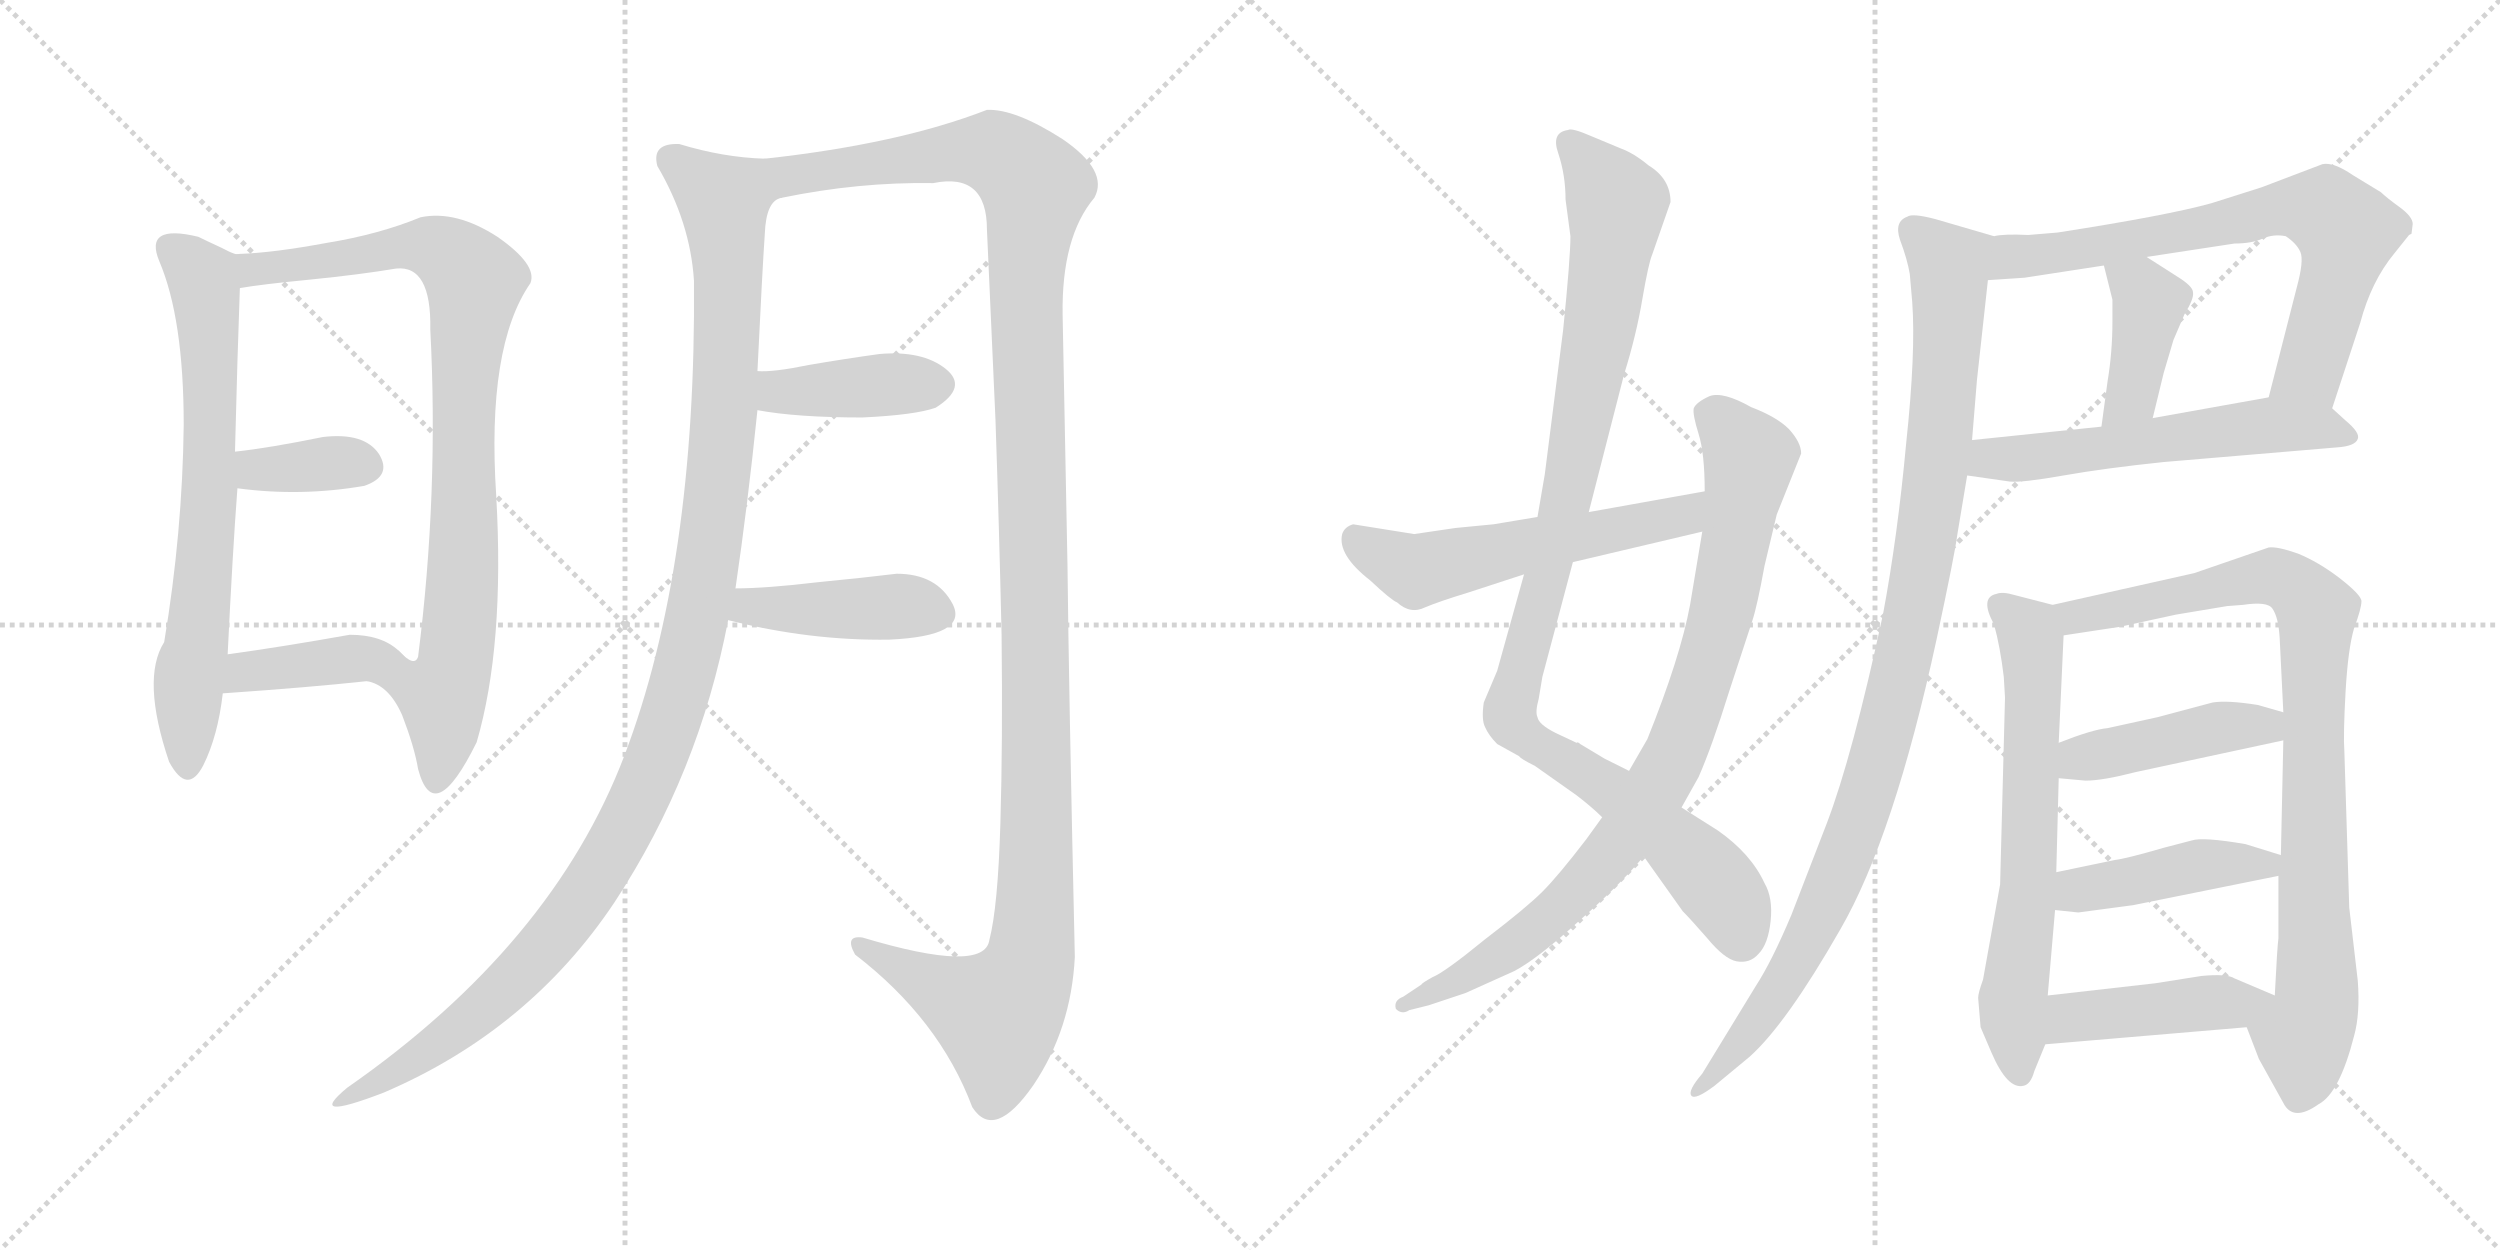 <svg version="1.1" viewBox="0 0 2048 1024" xmlns="http://www.w3.org/2000/svg">
  <g stroke="lightgray" stroke-dasharray="1,1" stroke-width="1" transform="scale(4, 4)">
    <line x1="0" y1="0" x2="256" y2="256"></line>
    <line x1="256" y1="0" x2="0" y2="256"></line>
    <line x1="128" y1="0" x2="128" y2="256"></line>
    <line x1="0" y1="128" x2="256" y2="128"></line>
    <line x1="256" y1="0" x2="512" y2="256"></line>
    <line x1="512" y1="0" x2="256" y2="256"></line>
    <line x1="384" y1="0" x2="384" y2="256"></line>
    <line x1="256" y1="128" x2="512" y2="128"></line>
  </g>
<g transform="scale(1, -1) translate(0, -850)">
   <style type="text/css">
    @keyframes keyframes0 {
      from {
       stroke: black;
       stroke-dashoffset: 690;
       stroke-width: 128;
       }
       69% {
       animation-timing-function: step-end;
       stroke: black;
       stroke-dashoffset: 0;
       stroke-width: 128;
       }
       to {
       stroke: black;
       stroke-width: 1024;
       }
       }
       #make-me-a-hanzi-animation-0 {
         animation: keyframes0 0.812s both;
         animation-delay: 0s;
         animation-timing-function: linear;
       }
    @keyframes keyframes1 {
      from {
       stroke: black;
       stroke-dashoffset: 864;
       stroke-width: 128;
       }
       74% {
       animation-timing-function: step-end;
       stroke: black;
       stroke-dashoffset: 0;
       stroke-width: 128;
       }
       to {
       stroke: black;
       stroke-width: 1024;
       }
       }
       #make-me-a-hanzi-animation-1 {
         animation: keyframes1 0.953s both;
         animation-delay: 0.812s;
         animation-timing-function: linear;
       }
    @keyframes keyframes2 {
      from {
       stroke: black;
       stroke-dashoffset: 358;
       stroke-width: 128;
       }
       54% {
       animation-timing-function: step-end;
       stroke: black;
       stroke-dashoffset: 0;
       stroke-width: 128;
       }
       to {
       stroke: black;
       stroke-width: 1024;
       }
       }
       #make-me-a-hanzi-animation-2 {
         animation: keyframes2 0.541s both;
         animation-delay: 1.765s;
         animation-timing-function: linear;
       }
    @keyframes keyframes3 {
      from {
       stroke: black;
       stroke-dashoffset: 390;
       stroke-width: 128;
       }
       56% {
       animation-timing-function: step-end;
       stroke: black;
       stroke-dashoffset: 0;
       stroke-width: 128;
       }
       to {
       stroke: black;
       stroke-width: 1024;
       }
       }
       #make-me-a-hanzi-animation-3 {
         animation: keyframes3 0.567s both;
         animation-delay: 2.306s;
         animation-timing-function: linear;
       }
    @keyframes keyframes4 {
      from {
       stroke: black;
       stroke-dashoffset: 1143;
       stroke-width: 128;
       }
       79% {
       animation-timing-function: step-end;
       stroke: black;
       stroke-dashoffset: 0;
       stroke-width: 128;
       }
       to {
       stroke: black;
       stroke-width: 1024;
       }
       }
       #make-me-a-hanzi-animation-4 {
         animation: keyframes4 1.18s both;
         animation-delay: 2.873s;
         animation-timing-function: linear;
       }
    @keyframes keyframes5 {
      from {
       stroke: black;
       stroke-dashoffset: 1286;
       stroke-width: 128;
       }
       81% {
       animation-timing-function: step-end;
       stroke: black;
       stroke-dashoffset: 0;
       stroke-width: 128;
       }
       to {
       stroke: black;
       stroke-width: 1024;
       }
       }
       #make-me-a-hanzi-animation-5 {
         animation: keyframes5 1.297s both;
         animation-delay: 4.054s;
         animation-timing-function: linear;
       }
    @keyframes keyframes6 {
      from {
       stroke: black;
       stroke-dashoffset: 403;
       stroke-width: 128;
       }
       57% {
       animation-timing-function: step-end;
       stroke: black;
       stroke-dashoffset: 0;
       stroke-width: 128;
       }
       to {
       stroke: black;
       stroke-width: 1024;
       }
       }
       #make-me-a-hanzi-animation-6 {
         animation: keyframes6 0.578s both;
         animation-delay: 5.35s;
         animation-timing-function: linear;
       }
    @keyframes keyframes7 {
      from {
       stroke: black;
       stroke-dashoffset: 423;
       stroke-width: 128;
       }
       58% {
       animation-timing-function: step-end;
       stroke: black;
       stroke-dashoffset: 0;
       stroke-width: 128;
       }
       to {
       stroke: black;
       stroke-width: 1024;
       }
       }
       #make-me-a-hanzi-animation-7 {
         animation: keyframes7 0.594s both;
         animation-delay: 5.928s;
         animation-timing-function: linear;
       }
    @keyframes keyframes8 {
      from {
       stroke: black;
       stroke-dashoffset: 1016;
       stroke-width: 128;
       }
       77% {
       animation-timing-function: step-end;
       stroke: black;
       stroke-dashoffset: 0;
       stroke-width: 128;
       }
       to {
       stroke: black;
       stroke-width: 1024;
       }
       }
       #make-me-a-hanzi-animation-8 {
         animation: keyframes8 1.077s both;
         animation-delay: 6.522s;
         animation-timing-function: linear;
       }
    @keyframes keyframes9 {
      from {
       stroke: black;
       stroke-dashoffset: 870;
       stroke-width: 128;
       }
       74% {
       animation-timing-function: step-end;
       stroke: black;
       stroke-dashoffset: 0;
       stroke-width: 128;
       }
       to {
       stroke: black;
       stroke-width: 1024;
       }
       }
       #make-me-a-hanzi-animation-9 {
         animation: keyframes9 0.958s both;
         animation-delay: 7.599s;
         animation-timing-function: linear;
       }
    @keyframes keyframes10 {
      from {
       stroke: black;
       stroke-dashoffset: 551;
       stroke-width: 128;
       }
       64% {
       animation-timing-function: step-end;
       stroke: black;
       stroke-dashoffset: 0;
       stroke-width: 128;
       }
       to {
       stroke: black;
       stroke-width: 1024;
       }
       }
       #make-me-a-hanzi-animation-10 {
         animation: keyframes10 0.698s both;
         animation-delay: 8.557s;
         animation-timing-function: linear;
       }
    @keyframes keyframes11 {
      from {
       stroke: black;
       stroke-dashoffset: 709;
       stroke-width: 128;
       }
       70% {
       animation-timing-function: step-end;
       stroke: black;
       stroke-dashoffset: 0;
       stroke-width: 128;
       }
       to {
       stroke: black;
       stroke-width: 1024;
       }
       }
       #make-me-a-hanzi-animation-11 {
         animation: keyframes11 0.827s both;
         animation-delay: 9.256s;
         animation-timing-function: linear;
       }
    @keyframes keyframes12 {
      from {
       stroke: black;
       stroke-dashoffset: 401;
       stroke-width: 128;
       }
       57% {
       animation-timing-function: step-end;
       stroke: black;
       stroke-dashoffset: 0;
       stroke-width: 128;
       }
       to {
       stroke: black;
       stroke-width: 1024;
       }
       }
       #make-me-a-hanzi-animation-12 {
         animation: keyframes12 0.576s both;
         animation-delay: 10.083s;
         animation-timing-function: linear;
       }
    @keyframes keyframes13 {
      from {
       stroke: black;
       stroke-dashoffset: 569;
       stroke-width: 128;
       }
       65% {
       animation-timing-function: step-end;
       stroke: black;
       stroke-dashoffset: 0;
       stroke-width: 128;
       }
       to {
       stroke: black;
       stroke-width: 1024;
       }
       }
       #make-me-a-hanzi-animation-13 {
         animation: keyframes13 0.713s both;
         animation-delay: 10.659s;
         animation-timing-function: linear;
       }
    @keyframes keyframes14 {
      from {
       stroke: black;
       stroke-dashoffset: 1021;
       stroke-width: 128;
       }
       77% {
       animation-timing-function: step-end;
       stroke: black;
       stroke-dashoffset: 0;
       stroke-width: 128;
       }
       to {
       stroke: black;
       stroke-width: 1024;
       }
       }
       #make-me-a-hanzi-animation-14 {
         animation: keyframes14 1.081s both;
         animation-delay: 11.372s;
         animation-timing-function: linear;
       }
    @keyframes keyframes15 {
      from {
       stroke: black;
       stroke-dashoffset: 645;
       stroke-width: 128;
       }
       68% {
       animation-timing-function: step-end;
       stroke: black;
       stroke-dashoffset: 0;
       stroke-width: 128;
       }
       to {
       stroke: black;
       stroke-width: 1024;
       }
       }
       #make-me-a-hanzi-animation-15 {
         animation: keyframes15 0.775s both;
         animation-delay: 12.453s;
         animation-timing-function: linear;
       }
    @keyframes keyframes16 {
      from {
       stroke: black;
       stroke-dashoffset: 875;
       stroke-width: 128;
       }
       74% {
       animation-timing-function: step-end;
       stroke: black;
       stroke-dashoffset: 0;
       stroke-width: 128;
       }
       to {
       stroke: black;
       stroke-width: 1024;
       }
       }
       #make-me-a-hanzi-animation-16 {
         animation: keyframes16 0.962s both;
         animation-delay: 13.228s;
         animation-timing-function: linear;
       }
    @keyframes keyframes17 {
      from {
       stroke: black;
       stroke-dashoffset: 433;
       stroke-width: 128;
       }
       58% {
       animation-timing-function: step-end;
       stroke: black;
       stroke-dashoffset: 0;
       stroke-width: 128;
       }
       to {
       stroke: black;
       stroke-width: 1024;
       }
       }
       #make-me-a-hanzi-animation-17 {
         animation: keyframes17 0.602s both;
         animation-delay: 14.19s;
         animation-timing-function: linear;
       }
    @keyframes keyframes18 {
      from {
       stroke: black;
       stroke-dashoffset: 433;
       stroke-width: 128;
       }
       58% {
       animation-timing-function: step-end;
       stroke: black;
       stroke-dashoffset: 0;
       stroke-width: 128;
       }
       to {
       stroke: black;
       stroke-width: 1024;
       }
       }
       #make-me-a-hanzi-animation-18 {
         animation: keyframes18 0.602s both;
         animation-delay: 14.792s;
         animation-timing-function: linear;
       }
    @keyframes keyframes19 {
      from {
       stroke: black;
       stroke-dashoffset: 437;
       stroke-width: 128;
       }
       59% {
       animation-timing-function: step-end;
       stroke: black;
       stroke-dashoffset: 0;
       stroke-width: 128;
       }
       to {
       stroke: black;
       stroke-width: 1024;
       }
       }
       #make-me-a-hanzi-animation-19 {
         animation: keyframes19 0.606s both;
         animation-delay: 15.395s;
         animation-timing-function: linear;
       }
</style>
<path d="M 130.5 636.0 Q 150.5 589.0 150.5 502.0 Q 149.5 414.0 134.5 324.0 Q 115.5 294.0 138.5 226.0 Q 153.5 198.0 166.5 223.0 Q 178.5 247.0 182.5 282.0 L 186.5 314.0 Q 190.5 397.0 194.5 450.0 L 192.5 480.0 Q 194.5 560.0 196.5 614.0 C 197.5 642.0 197.5 642.0 196.5 642.0 Q 194.5 640.0 181.5 647.0 Q 168.5 653.0 162.5 656.0 Q 117.5 667.0 130.5 636.0 Z" fill="lightgray"></path> 
<path d="M 300.5 292.0 Q 318.5 289.0 329.5 264.0 Q 339.5 238.0 342.5 220.0 Q 355.5 171.0 390.5 242.0 Q 413.5 321.0 406.5 444.0 Q 398.5 566.0 434.5 618.0 Q 440.5 633.0 407.5 656.0 Q 373.5 678.0 344.5 672.0 Q 310.5 658.0 267.5 651.0 Q 224.5 643.0 196.5 642.0 C 166.5 640.0 166.5 610.0 196.5 614.0 Q 213.5 617.0 254.5 621.0 Q 294.5 625.0 324.5 630.0 Q 353.5 633.0 352.5 580.0 Q 359.5 446.0 342.5 312.0 Q 339.5 303.0 326.5 317.0 C 297.5 325.0 274.5 307.0 300.5 292.0 Z" fill="lightgray"></path> 
<path d="M 194.5 450.0 Q 246.5 443.0 298.5 452.0 Q 321.5 460.0 310.5 478.0 Q 298.5 496.0 264.5 492.0 Q 220.5 483.0 192.5 480.0 C 162.5 477.0 164.5 454.0 194.5 450.0 Z" fill="lightgray"></path> 
<path d="M 182.5 282.0 Q 254.5 287.0 300.5 292.0 C 330.5 295.0 348.5 297.0 326.5 317.0 Q 312.5 330.0 286.5 330.0 Q 230.5 320.0 186.5 314.0 C 156.5 310.0 152.5 280.0 182.5 282.0 Z" fill="lightgray"></path> 
<path d="M 626.5 720.0 Q 592.5 721.0 556.5 732.0 Q 533.5 733.0 538.5 714.0 Q 565.5 668.0 568.5 620.0 Q 570.5 386.0 511.5 231.0 Q 452.5 76.0 284.5 -41.0 Q 249.5 -70.0 314.5 -45.0 Q 433.5 6.0 503.5 111.0 Q 572.5 216.0 596.5 342.0 L 602.5 368.0 Q 612.5 436.0 620.5 514.0 L 620.5 546.0 Q 624.5 629.0 626.5 658.0 Q 627.5 686.0 640.5 688.0 C 655.5 714.0 656.5 717.0 626.5 720.0 Z" fill="lightgray"></path> 
<path d="M 870.5 592.0 Q 869.5 656.0 896.5 688.0 Q 908.5 710.0 870.5 736.0 Q 831.5 761.0 808.5 760.0 Q 736.5 732.0 626.5 720.0 C 596.5 716.0 610.5 683.0 640.5 688.0 Q 703.5 701.0 764.5 700.0 Q 808.5 709.0 808.5 662.0 Q 811.5 593.0 815.5 506.0 Q 818.5 418.0 820.5 330.0 Q 821.5 242.0 819.5 175.0 Q 817.5 107.0 810.5 80.0 Q 806.5 52.0 706.5 82.0 Q 691.5 84.0 700.5 68.0 Q 769.5 15.0 796.5 -57.0 Q 814.5 -85.0 846.5 -39.0 Q 877.5 7.0 880.5 66.0 Q 875.5 288.0 874.5 386.0 Q 872.5 483.0 870.5 592.0 Z" fill="lightgray"></path> 
<path d="M 620.5 514.0 Q 652.5 508.0 706.5 508.0 Q 749.5 510.0 766.5 516.0 Q 793.5 533.0 774.5 548.0 Q 755.5 563.0 720.5 560.0 Q 691.5 556.0 662.5 551.0 Q 633.5 545.0 620.5 546.0 C 590.5 547.0 590.5 519.0 620.5 514.0 Z" fill="lightgray"></path> 
<path d="M 596.5 342.0 Q 663.5 325.0 728.5 326.0 Q 793.5 329.0 780.5 355.0 Q 767.5 380.0 734.5 380.0 Q 710.5 377.0 669.5 373.0 Q 627.5 368.0 602.5 368.0 C 572.5 368.0 567.5 349.0 596.5 342.0 Z" fill="lightgray"></path> 
<path d="M 1301.5 430.5 L 1330.5 543.5 Q 1340.5 575.5 1345.5 605.5 Q 1350.5 634.5 1353.5 641.5 L 1368.5 684.5 Q 1368.5 703.5 1350.5 714.5 Q 1338.5 724.5 1327.5 728.5 L 1303.5 738.5 Q 1287.5 745.5 1284.5 743.5 Q 1270.5 741.5 1276.5 724.5 Q 1282.5 706.5 1282.5 686.5 L 1286.5 656.5 Q 1286.5 638.5 1280.5 579.5 L 1265.5 461.5 L 1259.5 426.5 L 1248.5 379.5 L 1226.5 300.5 L 1215.5 274.5 Q 1213.5 260.5 1216.5 254.5 Q 1219.5 247.5 1226.5 240.5 L 1244.5 230.5 Q 1245.5 228.5 1257.5 222.5 L 1291.5 198.5 Q 1304.5 188.5 1312.5 180.5 L 1346.5 148.5 L 1378.5 103.5 Q 1384.5 97.5 1398.5 81.5 Q 1412.5 64.5 1422.5 62.5 Q 1433.5 60.5 1440.5 68.5 Q 1448.5 76.5 1450.5 95.5 Q 1452.5 114.5 1445.5 126.5 Q 1434.5 150.5 1407.5 169.5 L 1377.5 188.5 L 1334.5 218.5 L 1314.5 228.5 L 1294.5 240.5 Q 1292.5 242.5 1291.5 241.5 L 1274.5 249.5 Q 1260.5 256.5 1259.5 262.5 Q 1257.5 266.5 1260.5 277.5 L 1263.5 295.5 L 1288.5 389.5 L 1301.5 430.5 Z" fill="lightgray"></path> 
<path d="M 1445.5 386.5 L 1455.5 428.5 L 1475.5 478.5 Q 1475.5 487.5 1465.5 498.5 Q 1455.5 508.5 1434.5 516.5 Q 1411.5 529.5 1400.5 525.5 Q 1389.5 520.5 1387.5 515.5 Q 1386.5 510.5 1391.5 494.5 Q 1396.5 478.5 1396.5 447.5 L 1394.5 414.5 L 1384.5 354.5 Q 1376.5 311.5 1349.5 244.5 L 1334.5 218.5 L 1312.5 180.5 L 1299.5 162.5 Q 1276.5 132.5 1263.5 119.5 Q 1250.5 106.5 1216.5 80.5 Q 1183.5 53.5 1173.5 49.5 Q 1164.5 44.5 1164.5 43.5 L 1149.5 33.5 Q 1141.5 30.5 1143.5 23.5 Q 1148.5 18.5 1154.5 22.5 L 1170.5 26.5 L 1200.5 36.5 L 1240.5 54.5 Q 1259.5 64.5 1293.5 95.5 Q 1327.5 125.5 1346.5 148.5 L 1377.5 188.5 L 1391.5 213.5 Q 1402.5 238.5 1416.5 283.5 L 1435.5 341.5 Q 1439.5 353.5 1445.5 386.5 Z" fill="lightgray"></path> 
<path d="M 1396.5 447.5 L 1301.5 430.5 L 1259.5 426.5 L 1223.5 420.5 L 1192.5 417.5 L 1158.5 412.5 L 1108.5 420.5 Q 1101.5 418.5 1099.5 412.5 Q 1095.5 395.5 1122.5 374.5 Q 1139.5 358.5 1144.5 356.5 Q 1155.5 346.5 1167.5 352.5 Q 1179.5 357.5 1202.5 364.5 L 1248.5 379.5 L 1288.5 389.5 L 1394.5 414.5 C 1423.5 421.5 1426.5 452.5 1396.5 447.5 Z" fill="lightgray"></path> 
<path d="M 1902.5 715.5 L 1852.5 696.5 L 1811.5 683.5 Q 1775.5 673.5 1685.5 659.5 L 1661.5 657.5 Q 1641.5 658.5 1633.5 656.5 C 1603.5 653.5 1598.5 618.5 1628.5 620.5 L 1658.5 622.5 L 1723.5 632.5 L 1758.5 639.5 L 1830.5 650.5 Q 1844.5 650.5 1853.5 654.5 Q 1862.5 658.5 1872.5 656.5 Q 1881.5 650.5 1884.5 643.5 Q 1887.5 636.5 1881.5 614.5 L 1858.5 524.5 C 1851.5 495.5 1901.5 486.5 1910.5 515.5 L 1933.5 585.5 Q 1942.5 619.5 1961.5 642.5 L 1973.5 657.5 L 1975.5 658.5 L 1976.5 666.5 Q 1976.5 672.5 1965.5 680.5 Q 1954.5 688.5 1950.5 692.5 L 1927.5 706.5 Q 1911.5 717.5 1902.5 715.5 Z" fill="lightgray"></path> 
<path d="M 1723.5 632.5 L 1730.5 604.5 L 1730.5 586.5 Q 1730.5 561.5 1726.5 537.5 L 1721.5 500.5 C 1717.5 470.5 1756.5 478.5 1763.5 507.5 L 1772.5 544.5 L 1780.5 571.5 L 1789.5 592.5 Q 1797.5 605.5 1796.5 610.5 Q 1796.5 615.5 1783.5 623.5 L 1758.5 639.5 C 1733.5 655.5 1716.5 661.5 1723.5 632.5 Z" fill="lightgray"></path> 
<path d="M 1611.5 460.5 L 1646.5 455.5 Q 1656.5 454.5 1690.5 460.5 Q 1724.5 466.5 1772.5 471.5 L 1914.5 483.5 Q 1929.5 484.5 1931.5 490.5 Q 1933.5 495.5 1921.5 505.5 L 1910.5 515.5 C 1893.5 530.5 1888.5 529.5 1858.5 524.5 L 1763.5 507.5 L 1721.5 500.5 L 1615.5 489.5 C 1585.5 486.5 1581.5 464.5 1611.5 460.5 Z" fill="lightgray"></path> 
<path d="M 1633.5 656.5 L 1585.5 670.5 Q 1566.5 675.5 1562.5 672.5 Q 1551.5 668.5 1556.5 653.5 Q 1562.5 637.5 1564.5 625.5 L 1566.5 602.5 Q 1569.5 561.5 1561.5 486.5 Q 1554.5 410.5 1542.5 346.5 Q 1517.5 230.5 1496.5 175.5 L 1467.5 100.5 Q 1451.5 62.5 1438.5 42.5 L 1394.5 -29.5 Q 1382.5 -43.5 1385.5 -47.5 Q 1388.5 -51.5 1404.5 -39.5 L 1433.5 -15.5 Q 1463.5 11.5 1507.5 88.5 Q 1551.5 164.5 1586.5 326.5 Q 1601.5 396.5 1603.5 412.5 L 1611.5 460.5 L 1615.5 489.5 L 1619.5 538.5 L 1628.5 620.5 C 1631.5 650.5 1634.5 656.5 1633.5 656.5 Z" fill="lightgray"></path> 
<path d="M 1641.5 295.5 L 1642.5 278.5 L 1638.5 125.5 L 1624.5 47.5 Q 1620.5 36.5 1620.5 32.5 L 1622.5 8.5 L 1631.5 -12.5 Q 1644.5 -42.5 1657.5 -39.5 Q 1663.5 -38.5 1666.5 -27.5 L 1675.5 -5.5 L 1677.5 34.5 L 1683.5 104.5 L 1684.5 135.5 L 1686.5 212.5 L 1686.5 241.5 L 1690.5 329.5 C 1691.5 351.5 1691.5 351.5 1681.5 354.5 L 1650.5 362.5 Q 1640.5 365.5 1635.5 363.5 Q 1621.5 360.5 1633.5 338.5 Q 1638.5 320.5 1641.5 295.5 Z" fill="lightgray"></path> 
<path d="M 1840.5 8.5 L 1850.5 -17.5 L 1870.5 -53.5 Q 1878.5 -69.5 1899.5 -54.5 Q 1916.5 -45.5 1928.5 1.5 Q 1933.5 19.5 1931.5 46.5 L 1924.5 106.5 L 1920.5 234.5 Q 1919.5 247.5 1921.5 283.5 Q 1923.5 318.5 1928.5 335.5 Q 1934.5 351.5 1934.5 357.5 Q 1934.5 362.5 1916.5 376.5 Q 1899.5 389.5 1882.5 396.5 Q 1865.5 402.5 1858.5 401.5 L 1797.5 380.5 L 1681.5 354.5 C 1652.5 347.5 1660.5 324.5 1690.5 329.5 L 1736.5 336.5 L 1782.5 346.5 L 1824.5 353.5 L 1837.5 354.5 Q 1857.5 357.5 1861.5 351.5 Q 1866.5 344.5 1867.5 327.5 L 1870.5 266.5 L 1870.5 243.5 L 1868.5 149.5 L 1866.5 132.5 L 1866.5 81.5 Q 1865.5 74.5 1863.5 34.5 C 1861.5 4.5 1829.5 36.5 1840.5 8.5 Z" fill="lightgray"></path> 
<path d="M 1686.5 212.5 L 1708.5 210.5 Q 1722.5 210.5 1749.5 217.5 L 1870.5 243.5 C 1899.5 249.5 1899.5 258.5 1870.5 266.5 L 1849.5 272.5 Q 1824.5 276.5 1812.5 274.5 L 1767.5 262.5 L 1726.5 253.5 Q 1714.5 252.5 1686.5 241.5 C 1658.5 230.5 1656.5 215.5 1686.5 212.5 Z" fill="lightgray"></path> 
<path d="M 1702.5 102.5 L 1747.5 108.5 L 1866.5 132.5 C 1895.5 138.5 1897.5 140.5 1868.5 149.5 L 1839.5 158.5 Q 1804.5 164.5 1795.5 161.5 L 1772.5 155.5 Q 1741.5 146.5 1732.5 145.5 L 1684.5 135.5 C 1655.5 129.5 1653.5 107.5 1683.5 104.5 L 1702.5 102.5 Z" fill="lightgray"></path> 
<path d="M 1675.5 -5.5 L 1840.5 8.5 C 1870.5 11.5 1891.5 22.5 1863.5 34.5 L 1830.5 48.5 Q 1824.5 52.5 1803.5 50.5 L 1765.5 44.5 L 1677.5 34.5 C 1647.5 31.5 1645.5 -8.5 1675.5 -5.5 Z" fill="lightgray"></path> 
      <clipPath id="make-me-a-hanzi-clip-0">
      <path d="M 130.5 636.0 Q 150.5 589.0 150.5 502.0 Q 149.5 414.0 134.5 324.0 Q 115.5 294.0 138.5 226.0 Q 153.5 198.0 166.5 223.0 Q 178.5 247.0 182.5 282.0 L 186.5 314.0 Q 190.5 397.0 194.5 450.0 L 192.5 480.0 Q 194.5 560.0 196.5 614.0 C 197.5 642.0 197.5 642.0 196.5 642.0 Q 194.5 640.0 181.5 647.0 Q 168.5 653.0 162.5 656.0 Q 117.5 667.0 130.5 636.0 Z" fill="lightgray"></path>
      </clipPath>
      <path clip-path="url(#make-me-a-hanzi-clip-0)" d="M 139.5 645.0 L 167.5 620.0 L 172.5 539.0 L 172.5 456.0 L 152.5 225.0 " fill="none" id="make-me-a-hanzi-animation-0" stroke-dasharray="562 1124" stroke-linecap="round"></path>

      <clipPath id="make-me-a-hanzi-clip-1">
      <path d="M 300.5 292.0 Q 318.5 289.0 329.5 264.0 Q 339.5 238.0 342.5 220.0 Q 355.5 171.0 390.5 242.0 Q 413.5 321.0 406.5 444.0 Q 398.5 566.0 434.5 618.0 Q 440.5 633.0 407.5 656.0 Q 373.5 678.0 344.5 672.0 Q 310.5 658.0 267.5 651.0 Q 224.5 643.0 196.5 642.0 C 166.5 640.0 166.5 610.0 196.5 614.0 Q 213.5 617.0 254.5 621.0 Q 294.5 625.0 324.5 630.0 Q 353.5 633.0 352.5 580.0 Q 359.5 446.0 342.5 312.0 Q 339.5 303.0 326.5 317.0 C 297.5 325.0 274.5 307.0 300.5 292.0 Z" fill="lightgray"></path>
      </clipPath>
      <path clip-path="url(#make-me-a-hanzi-clip-1)" d="M 200.5 621.0 L 215.5 631.0 L 345.5 649.0 L 366.5 642.0 L 388.5 619.0 L 380.5 541.0 L 375.5 332.0 L 362.5 280.0 L 364.5 238.0 L 358.5 217.0 " fill="none" id="make-me-a-hanzi-animation-1" stroke-dasharray="736 1472" stroke-linecap="round"></path>

      <clipPath id="make-me-a-hanzi-clip-2">
      <path d="M 194.5 450.0 Q 246.5 443.0 298.5 452.0 Q 321.5 460.0 310.5 478.0 Q 298.5 496.0 264.5 492.0 Q 220.5 483.0 192.5 480.0 C 162.5 477.0 164.5 454.0 194.5 450.0 Z" fill="lightgray"></path>
      </clipPath>
      <path clip-path="url(#make-me-a-hanzi-clip-2)" d="M 199.5 473.0 L 210.5 465.0 L 298.5 468.0 " fill="none" id="make-me-a-hanzi-animation-2" stroke-dasharray="230 460" stroke-linecap="round"></path>

      <clipPath id="make-me-a-hanzi-clip-3">
      <path d="M 182.5 282.0 Q 254.5 287.0 300.5 292.0 C 330.5 295.0 348.5 297.0 326.5 317.0 Q 312.5 330.0 286.5 330.0 Q 230.5 320.0 186.5 314.0 C 156.5 310.0 152.5 280.0 182.5 282.0 Z" fill="lightgray"></path>
      </clipPath>
      <path clip-path="url(#make-me-a-hanzi-clip-3)" d="M 191.5 286.0 L 201.5 300.0 L 317.5 316.0 " fill="none" id="make-me-a-hanzi-animation-3" stroke-dasharray="262 524" stroke-linecap="round"></path>

      <clipPath id="make-me-a-hanzi-clip-4">
      <path d="M 626.5 720.0 Q 592.5 721.0 556.5 732.0 Q 533.5 733.0 538.5 714.0 Q 565.5 668.0 568.5 620.0 Q 570.5 386.0 511.5 231.0 Q 452.5 76.0 284.5 -41.0 Q 249.5 -70.0 314.5 -45.0 Q 433.5 6.0 503.5 111.0 Q 572.5 216.0 596.5 342.0 L 602.5 368.0 Q 612.5 436.0 620.5 514.0 L 620.5 546.0 Q 624.5 629.0 626.5 658.0 Q 627.5 686.0 640.5 688.0 C 655.5 714.0 656.5 717.0 626.5 720.0 Z" fill="lightgray"></path>
      </clipPath>
      <path clip-path="url(#make-me-a-hanzi-clip-4)" d="M 551.5 719.0 L 592.5 685.0 L 596.5 610.0 L 592.5 494.0 L 580.5 392.0 L 546.5 252.0 L 517.5 182.0 L 462.5 94.0 L 391.5 20.0 L 299.5 -46.0 " fill="none" id="make-me-a-hanzi-animation-4" stroke-dasharray="1015 2030" stroke-linecap="round"></path>

      <clipPath id="make-me-a-hanzi-clip-5">
      <path d="M 870.5 592.0 Q 869.5 656.0 896.5 688.0 Q 908.5 710.0 870.5 736.0 Q 831.5 761.0 808.5 760.0 Q 736.5 732.0 626.5 720.0 C 596.5 716.0 610.5 683.0 640.5 688.0 Q 703.5 701.0 764.5 700.0 Q 808.5 709.0 808.5 662.0 Q 811.5 593.0 815.5 506.0 Q 818.5 418.0 820.5 330.0 Q 821.5 242.0 819.5 175.0 Q 817.5 107.0 810.5 80.0 Q 806.5 52.0 706.5 82.0 Q 691.5 84.0 700.5 68.0 Q 769.5 15.0 796.5 -57.0 Q 814.5 -85.0 846.5 -39.0 Q 877.5 7.0 880.5 66.0 Q 875.5 288.0 874.5 386.0 Q 872.5 483.0 870.5 592.0 Z" fill="lightgray"></path>
      </clipPath>
      <path clip-path="url(#make-me-a-hanzi-clip-5)" d="M 635.5 718.0 L 644.5 709.0 L 661.5 707.0 L 783.5 726.0 L 815.5 725.0 L 848.5 693.0 L 840.5 628.0 L 849.5 248.0 L 843.5 61.0 L 824.5 25.0 L 815.5 19.0 L 713.5 71.0 " fill="none" id="make-me-a-hanzi-animation-5" stroke-dasharray="1158 2316" stroke-linecap="round"></path>

      <clipPath id="make-me-a-hanzi-clip-6">
      <path d="M 620.5 514.0 Q 652.5 508.0 706.5 508.0 Q 749.5 510.0 766.5 516.0 Q 793.5 533.0 774.5 548.0 Q 755.5 563.0 720.5 560.0 Q 691.5 556.0 662.5 551.0 Q 633.5 545.0 620.5 546.0 C 590.5 547.0 590.5 519.0 620.5 514.0 Z" fill="lightgray"></path>
      </clipPath>
      <path clip-path="url(#make-me-a-hanzi-clip-6)" d="M 625.5 541.0 L 640.5 529.0 L 768.5 536.0 " fill="none" id="make-me-a-hanzi-animation-6" stroke-dasharray="275 550" stroke-linecap="round"></path>

      <clipPath id="make-me-a-hanzi-clip-7">
      <path d="M 596.5 342.0 Q 663.5 325.0 728.5 326.0 Q 793.5 329.0 780.5 355.0 Q 767.5 380.0 734.5 380.0 Q 710.5 377.0 669.5 373.0 Q 627.5 368.0 602.5 368.0 C 572.5 368.0 567.5 349.0 596.5 342.0 Z" fill="lightgray"></path>
      </clipPath>
      <path clip-path="url(#make-me-a-hanzi-clip-7)" d="M 605.5 347.0 L 614.5 353.0 L 747.5 353.0 L 769.5 347.0 " fill="none" id="make-me-a-hanzi-animation-7" stroke-dasharray="295 590" stroke-linecap="round"></path>

      <clipPath id="make-me-a-hanzi-clip-8">
      <path d="M 1301.5 430.5 L 1330.5 543.5 Q 1340.5 575.5 1345.5 605.5 Q 1350.5 634.5 1353.5 641.5 L 1368.5 684.5 Q 1368.5 703.5 1350.5 714.5 Q 1338.5 724.5 1327.5 728.5 L 1303.5 738.5 Q 1287.5 745.5 1284.5 743.5 Q 1270.5 741.5 1276.5 724.5 Q 1282.5 706.5 1282.5 686.5 L 1286.5 656.5 Q 1286.5 638.5 1280.5 579.5 L 1265.5 461.5 L 1259.5 426.5 L 1248.5 379.5 L 1226.5 300.5 L 1215.5 274.5 Q 1213.5 260.5 1216.5 254.5 Q 1219.5 247.5 1226.5 240.5 L 1244.5 230.5 Q 1245.5 228.5 1257.5 222.5 L 1291.5 198.5 Q 1304.5 188.5 1312.5 180.5 L 1346.5 148.5 L 1378.5 103.5 Q 1384.5 97.5 1398.5 81.5 Q 1412.5 64.5 1422.5 62.5 Q 1433.5 60.5 1440.5 68.5 Q 1448.5 76.5 1450.5 95.5 Q 1452.5 114.5 1445.5 126.5 Q 1434.5 150.5 1407.5 169.5 L 1377.5 188.5 L 1334.5 218.5 L 1314.5 228.5 L 1294.5 240.5 Q 1292.5 242.5 1291.5 241.5 L 1274.5 249.5 Q 1260.5 256.5 1259.5 262.5 Q 1257.5 266.5 1260.5 277.5 L 1263.5 295.5 L 1288.5 389.5 L 1301.5 430.5 Z" fill="lightgray"></path>
      </clipPath>
      <path clip-path="url(#make-me-a-hanzi-clip-8)" d="M 1285.5 731.5 L 1310.5 704.5 L 1324.5 675.5 L 1286.5 456.5 L 1237.5 261.5 L 1248.5 247.5 L 1327.5 197.5 L 1377.5 155.5 L 1413.5 116.5 L 1426.5 80.5 " fill="none" id="make-me-a-hanzi-animation-8" stroke-dasharray="888 1776" stroke-linecap="round"></path>

      <clipPath id="make-me-a-hanzi-clip-9">
      <path d="M 1445.5 386.5 L 1455.5 428.5 L 1475.5 478.5 Q 1475.5 487.5 1465.5 498.5 Q 1455.5 508.5 1434.5 516.5 Q 1411.5 529.5 1400.5 525.5 Q 1389.5 520.5 1387.5 515.5 Q 1386.5 510.5 1391.5 494.5 Q 1396.5 478.5 1396.5 447.5 L 1394.5 414.5 L 1384.5 354.5 Q 1376.5 311.5 1349.5 244.5 L 1334.5 218.5 L 1312.5 180.5 L 1299.5 162.5 Q 1276.5 132.5 1263.5 119.5 Q 1250.5 106.5 1216.5 80.5 Q 1183.5 53.5 1173.5 49.5 Q 1164.5 44.5 1164.5 43.5 L 1149.5 33.5 Q 1141.5 30.5 1143.5 23.5 Q 1148.5 18.5 1154.5 22.5 L 1170.5 26.5 L 1200.5 36.5 L 1240.5 54.5 Q 1259.5 64.5 1293.5 95.5 Q 1327.5 125.5 1346.5 148.5 L 1377.5 188.5 L 1391.5 213.5 Q 1402.5 238.5 1416.5 283.5 L 1435.5 341.5 Q 1439.5 353.5 1445.5 386.5 Z" fill="lightgray"></path>
      </clipPath>
      <path clip-path="url(#make-me-a-hanzi-clip-9)" d="M 1396.5 512.5 L 1409.5 505.5 L 1433.5 473.5 L 1411.5 353.5 L 1370.5 228.5 L 1332.5 167.5 L 1272.5 101.5 L 1214.5 58.5 L 1149.5 26.5 " fill="none" id="make-me-a-hanzi-animation-9" stroke-dasharray="742 1484" stroke-linecap="round"></path>

      <clipPath id="make-me-a-hanzi-clip-10">
      <path d="M 1396.5 447.5 L 1301.5 430.5 L 1259.5 426.5 L 1223.5 420.5 L 1192.5 417.5 L 1158.5 412.5 L 1108.5 420.5 Q 1101.5 418.5 1099.5 412.5 Q 1095.5 395.5 1122.5 374.5 Q 1139.5 358.5 1144.5 356.5 Q 1155.5 346.5 1167.5 352.5 Q 1179.5 357.5 1202.5 364.5 L 1248.5 379.5 L 1288.5 389.5 L 1394.5 414.5 C 1423.5 421.5 1426.5 452.5 1396.5 447.5 Z" fill="lightgray"></path>
      </clipPath>
      <path clip-path="url(#make-me-a-hanzi-clip-10)" d="M 1112.5 407.5 L 1160.5 382.5 L 1378.5 428.5 L 1390.5 442.5 " fill="none" id="make-me-a-hanzi-animation-10" stroke-dasharray="423 846" stroke-linecap="round"></path>

      <clipPath id="make-me-a-hanzi-clip-11">
      <path d="M 1902.5 715.5 L 1852.5 696.5 L 1811.5 683.5 Q 1775.5 673.5 1685.5 659.5 L 1661.5 657.5 Q 1641.5 658.5 1633.5 656.5 C 1603.5 653.5 1598.5 618.5 1628.5 620.5 L 1658.5 622.5 L 1723.5 632.5 L 1758.5 639.5 L 1830.5 650.5 Q 1844.5 650.5 1853.5 654.5 Q 1862.5 658.5 1872.5 656.5 Q 1881.5 650.5 1884.5 643.5 Q 1887.5 636.5 1881.5 614.5 L 1858.5 524.5 C 1851.5 495.5 1901.5 486.5 1910.5 515.5 L 1933.5 585.5 Q 1942.5 619.5 1961.5 642.5 L 1973.5 657.5 L 1975.5 658.5 L 1976.5 666.5 Q 1976.5 672.5 1965.5 680.5 Q 1954.5 688.5 1950.5 692.5 L 1927.5 706.5 Q 1911.5 717.5 1902.5 715.5 Z" fill="lightgray"></path>
      </clipPath>
      <path clip-path="url(#make-me-a-hanzi-clip-11)" d="M 1635.5 625.5 L 1652.5 640.5 L 1688.5 642.5 L 1879.5 680.5 L 1905.5 677.5 L 1923.5 660.5 L 1914.5 621.5 L 1892.5 546.5 L 1866.5 530.5 " fill="none" id="make-me-a-hanzi-animation-11" stroke-dasharray="581 1162" stroke-linecap="round"></path>

      <clipPath id="make-me-a-hanzi-clip-12">
      <path d="M 1723.5 632.5 L 1730.5 604.5 L 1730.5 586.5 Q 1730.5 561.5 1726.5 537.5 L 1721.5 500.5 C 1717.5 470.5 1756.5 478.5 1763.5 507.5 L 1772.5 544.5 L 1780.5 571.5 L 1789.5 592.5 Q 1797.5 605.5 1796.5 610.5 Q 1796.5 615.5 1783.5 623.5 L 1758.5 639.5 C 1733.5 655.5 1716.5 661.5 1723.5 632.5 Z" fill="lightgray"></path>
      </clipPath>
      <path clip-path="url(#make-me-a-hanzi-clip-12)" d="M 1730.5 626.5 L 1753.5 613.5 L 1760.5 598.5 L 1746.5 526.5 L 1727.5 505.5 " fill="none" id="make-me-a-hanzi-animation-12" stroke-dasharray="273 546" stroke-linecap="round"></path>

      <clipPath id="make-me-a-hanzi-clip-13">
      <path d="M 1611.5 460.5 L 1646.5 455.5 Q 1656.5 454.5 1690.5 460.5 Q 1724.5 466.5 1772.5 471.5 L 1914.5 483.5 Q 1929.5 484.5 1931.5 490.5 Q 1933.5 495.5 1921.5 505.5 L 1910.5 515.5 C 1893.5 530.5 1888.5 529.5 1858.5 524.5 L 1763.5 507.5 L 1721.5 500.5 L 1615.5 489.5 C 1585.5 486.5 1581.5 464.5 1611.5 460.5 Z" fill="lightgray"></path>
      </clipPath>
      <path clip-path="url(#make-me-a-hanzi-clip-13)" d="M 1618.5 466.5 L 1630.5 474.5 L 1677.5 475.5 L 1855.5 501.5 L 1901.5 500.5 L 1925.5 492.5 " fill="none" id="make-me-a-hanzi-animation-13" stroke-dasharray="441 882" stroke-linecap="round"></path>

      <clipPath id="make-me-a-hanzi-clip-14">
      <path d="M 1633.5 656.5 L 1585.5 670.5 Q 1566.5 675.5 1562.5 672.5 Q 1551.5 668.5 1556.5 653.5 Q 1562.5 637.5 1564.5 625.5 L 1566.5 602.5 Q 1569.5 561.5 1561.5 486.5 Q 1554.5 410.5 1542.5 346.5 Q 1517.5 230.5 1496.5 175.5 L 1467.5 100.5 Q 1451.5 62.5 1438.5 42.5 L 1394.5 -29.5 Q 1382.5 -43.5 1385.5 -47.5 Q 1388.5 -51.5 1404.5 -39.5 L 1433.5 -15.5 Q 1463.5 11.5 1507.5 88.5 Q 1551.5 164.5 1586.5 326.5 Q 1601.5 396.5 1603.5 412.5 L 1611.5 460.5 L 1615.5 489.5 L 1619.5 538.5 L 1628.5 620.5 C 1631.5 650.5 1634.5 656.5 1633.5 656.5 Z" fill="lightgray"></path>
      </clipPath>
      <path clip-path="url(#make-me-a-hanzi-clip-14)" d="M 1567.5 660.5 L 1594.5 635.5 L 1597.5 617.5 L 1583.5 446.5 L 1553.5 283.5 L 1530.5 200.5 L 1485.5 88.5 L 1428.5 -2.5 L 1388.5 -44.5 " fill="none" id="make-me-a-hanzi-animation-14" stroke-dasharray="893 1786" stroke-linecap="round"></path>

      <clipPath id="make-me-a-hanzi-clip-15">
      <path d="M 1641.5 295.5 L 1642.5 278.5 L 1638.5 125.5 L 1624.5 47.5 Q 1620.5 36.5 1620.5 32.5 L 1622.5 8.5 L 1631.5 -12.5 Q 1644.5 -42.5 1657.5 -39.5 Q 1663.5 -38.5 1666.5 -27.5 L 1675.5 -5.5 L 1677.5 34.5 L 1683.5 104.5 L 1684.5 135.5 L 1686.5 212.5 L 1686.5 241.5 L 1690.5 329.5 C 1691.5 351.5 1691.5 351.5 1681.5 354.5 L 1650.5 362.5 Q 1640.5 365.5 1635.5 363.5 Q 1621.5 360.5 1633.5 338.5 Q 1638.5 320.5 1641.5 295.5 Z" fill="lightgray"></path>
      </clipPath>
      <path clip-path="url(#make-me-a-hanzi-clip-15)" d="M 1641.5 350.5 L 1661.5 332.5 L 1665.5 292.5 L 1662.5 143.5 L 1649.5 28.5 L 1655.5 -28.5 " fill="none" id="make-me-a-hanzi-animation-15" stroke-dasharray="517 1034" stroke-linecap="round"></path>

      <clipPath id="make-me-a-hanzi-clip-16">
      <path d="M 1840.5 8.5 L 1850.5 -17.5 L 1870.5 -53.5 Q 1878.5 -69.5 1899.5 -54.5 Q 1916.5 -45.5 1928.5 1.5 Q 1933.5 19.5 1931.5 46.5 L 1924.5 106.5 L 1920.5 234.5 Q 1919.5 247.5 1921.5 283.5 Q 1923.5 318.5 1928.5 335.5 Q 1934.5 351.5 1934.5 357.5 Q 1934.5 362.5 1916.5 376.5 Q 1899.5 389.5 1882.5 396.5 Q 1865.5 402.5 1858.5 401.5 L 1797.5 380.5 L 1681.5 354.5 C 1652.5 347.5 1660.5 324.5 1690.5 329.5 L 1736.5 336.5 L 1782.5 346.5 L 1824.5 353.5 L 1837.5 354.5 Q 1857.5 357.5 1861.5 351.5 Q 1866.5 344.5 1867.5 327.5 L 1870.5 266.5 L 1870.5 243.5 L 1868.5 149.5 L 1866.5 132.5 L 1866.5 81.5 Q 1865.5 74.5 1863.5 34.5 C 1861.5 4.5 1829.5 36.5 1840.5 8.5 Z" fill="lightgray"></path>
      </clipPath>
      <path clip-path="url(#make-me-a-hanzi-clip-16)" d="M 1690.5 350.5 L 1711.5 345.5 L 1861.5 377.5 L 1877.5 371.5 L 1898.5 348.5 L 1898.5 36.5 L 1886.5 0.5 L 1885.5 -45.5 " fill="none" id="make-me-a-hanzi-animation-16" stroke-dasharray="747 1494" stroke-linecap="round"></path>

      <clipPath id="make-me-a-hanzi-clip-17">
      <path d="M 1686.5 212.5 L 1708.5 210.5 Q 1722.5 210.5 1749.5 217.5 L 1870.5 243.5 C 1899.5 249.5 1899.5 258.5 1870.5 266.5 L 1849.5 272.5 Q 1824.5 276.5 1812.5 274.5 L 1767.5 262.5 L 1726.5 253.5 Q 1714.5 252.5 1686.5 241.5 C 1658.5 230.5 1656.5 215.5 1686.5 212.5 Z" fill="lightgray"></path>
      </clipPath>
      <path clip-path="url(#make-me-a-hanzi-clip-17)" d="M 1692.5 219.5 L 1712.5 230.5 L 1863.5 260.5 " fill="none" id="make-me-a-hanzi-animation-17" stroke-dasharray="305 610" stroke-linecap="round"></path>

      <clipPath id="make-me-a-hanzi-clip-18">
      <path d="M 1702.5 102.5 L 1747.5 108.5 L 1866.5 132.5 C 1895.5 138.5 1897.5 140.5 1868.5 149.5 L 1839.5 158.5 Q 1804.5 164.5 1795.5 161.5 L 1772.5 155.5 Q 1741.5 146.5 1732.5 145.5 L 1684.5 135.5 C 1655.5 129.5 1653.5 107.5 1683.5 104.5 L 1702.5 102.5 Z" fill="lightgray"></path>
      </clipPath>
      <path clip-path="url(#make-me-a-hanzi-clip-18)" d="M 1689.5 112.5 L 1702.5 120.5 L 1802.5 141.5 L 1855.5 141.5 L 1859.5 146.5 " fill="none" id="make-me-a-hanzi-animation-18" stroke-dasharray="305 610" stroke-linecap="round"></path>

      <clipPath id="make-me-a-hanzi-clip-19">
      <path d="M 1675.5 -5.5 L 1840.5 8.5 C 1870.5 11.5 1891.5 22.5 1863.5 34.5 L 1830.5 48.5 Q 1824.5 52.5 1803.5 50.5 L 1765.5 44.5 L 1677.5 34.5 C 1647.5 31.5 1645.5 -8.5 1675.5 -5.5 Z" fill="lightgray"></path>
      </clipPath>
      <path clip-path="url(#make-me-a-hanzi-clip-19)" d="M 1682.5 0.5 L 1701.5 17.5 L 1856.5 33.5 " fill="none" id="make-me-a-hanzi-animation-19" stroke-dasharray="309 618" stroke-linecap="round"></path>

</g>
</svg>
